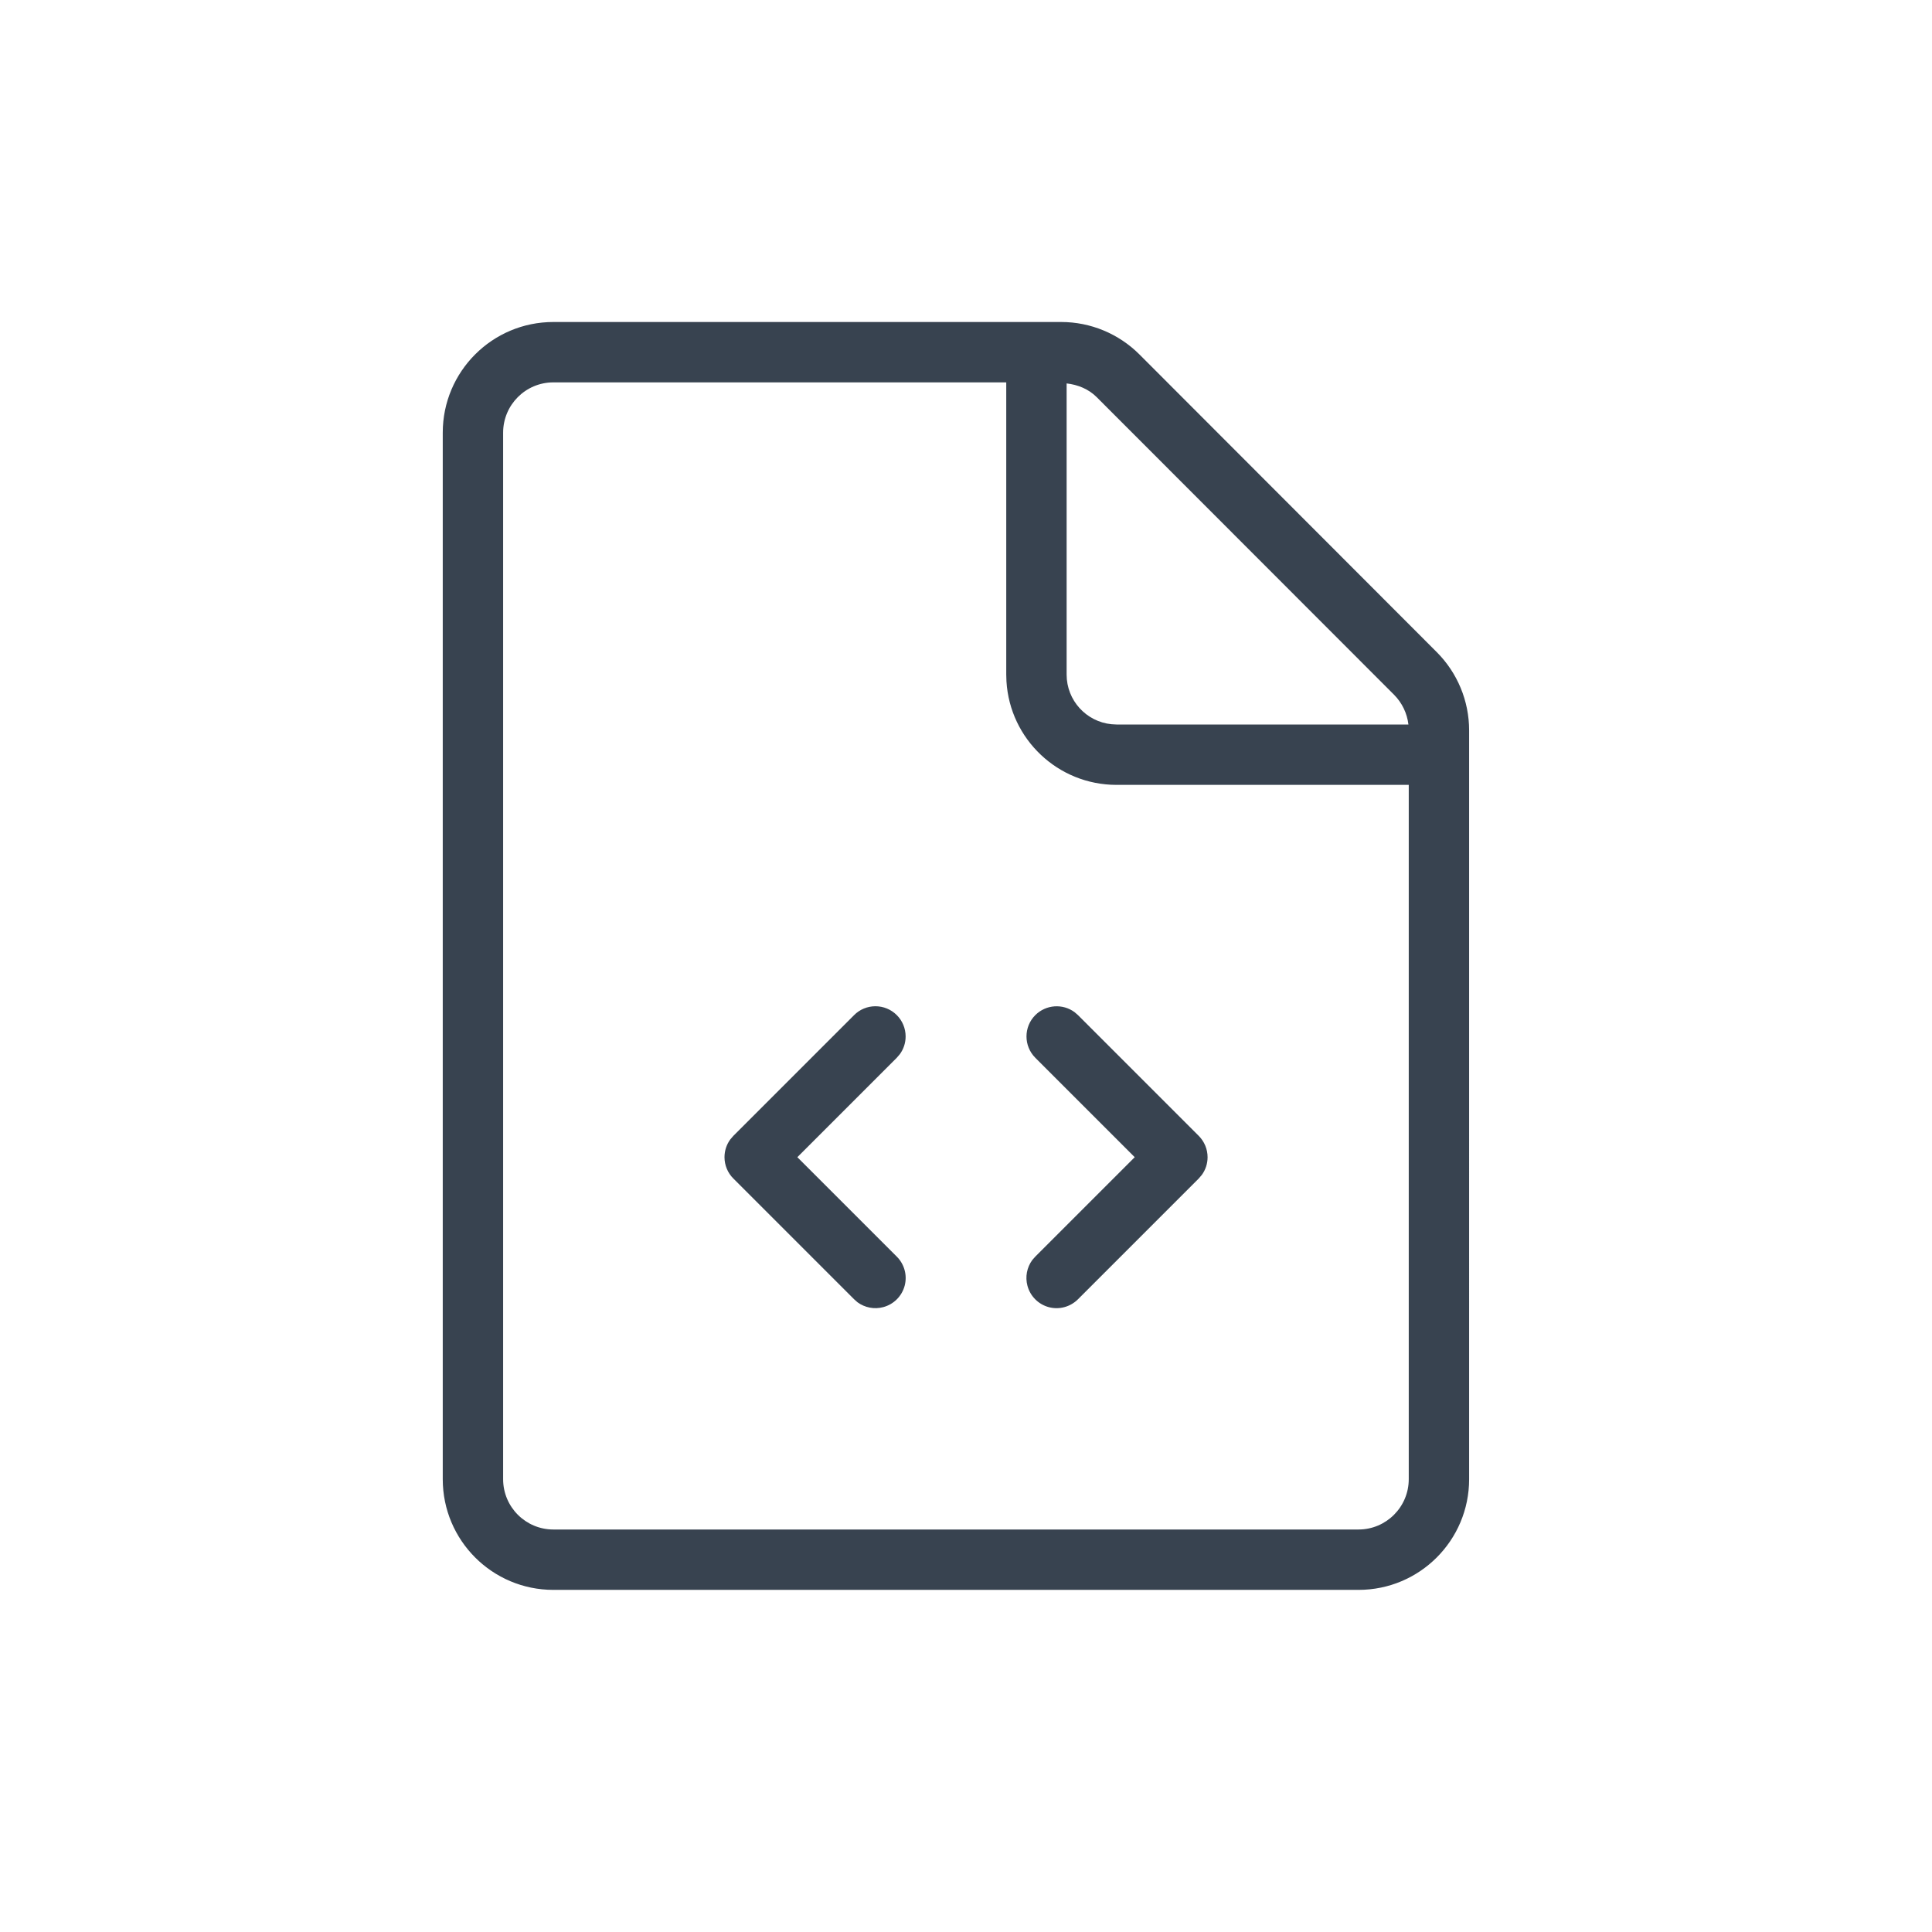 <svg xmlns="http://www.w3.org/2000/svg" width="48" height="48" viewBox="0 0 48 48">
    <g fill="none" fill-rule="evenodd">
        <g fill="#384350" fill-rule="nonzero">
            <g>
                <g>
                    <path d="M26.364 8c.73 0 1.428.29 1.944.805l7.387 7.396c.516.516.805 1.216.805 1.945V36.75c0 1.52-1.23 2.75-2.748 2.75H13.748C12.23 39.5 11 38.27 11 36.75v-26C11 9.231 12.23 8 13.748 8zM25 9.5H13.748c-.69 0-1.248.56-1.248 1.25v26c0 .69.559 1.25 1.248 1.25h20.004C34.44 38 35 37.44 35 36.75V19.5h-7.261c-1.456 0-2.648-1.138-2.734-2.573L25 16.76V9.5zM21.75 25c.199 0 .39.079.53.22.141.14.22.331.22.53 0 .16-.05.313-.143.44l-.077.09-2.47 2.47 2.47 2.47c.19.189.265.465.196.725-.07.259-.272.461-.531.53-.222.06-.457.014-.64-.12l-.085-.075-3-3c-.141-.14-.22-.331-.22-.53 0-.16.05-.313.143-.44l.077-.09 3-3c.14-.141.331-.22.53-.22zm4.948.147l.084.073 3 3c.14.14.22.331.22.53 0 .16-.05.313-.143.44l-.077.09-3 3c-.19.19-.466.265-.725.196-.259-.07-.461-.272-.53-.531-.06-.222-.014-.457.12-.64l.075-.085 2.47-2.47-2.47-2.47c-.292-.293-.292-.767 0-1.06.267-.265.683-.29.976-.073zM26.5 9.527v7.233c0 .642.488 1.17 1.113 1.233l.126.007h7.253c-.033-.278-.158-.539-.357-.739l-7.39-7.396c-.2-.2-.466-.307-.745-.339z" transform="translate(-1338 -3446) translate(1334 3442) translate(4 4)"/>
                </g>
            </g>
        </g>
    </g>
</svg>
